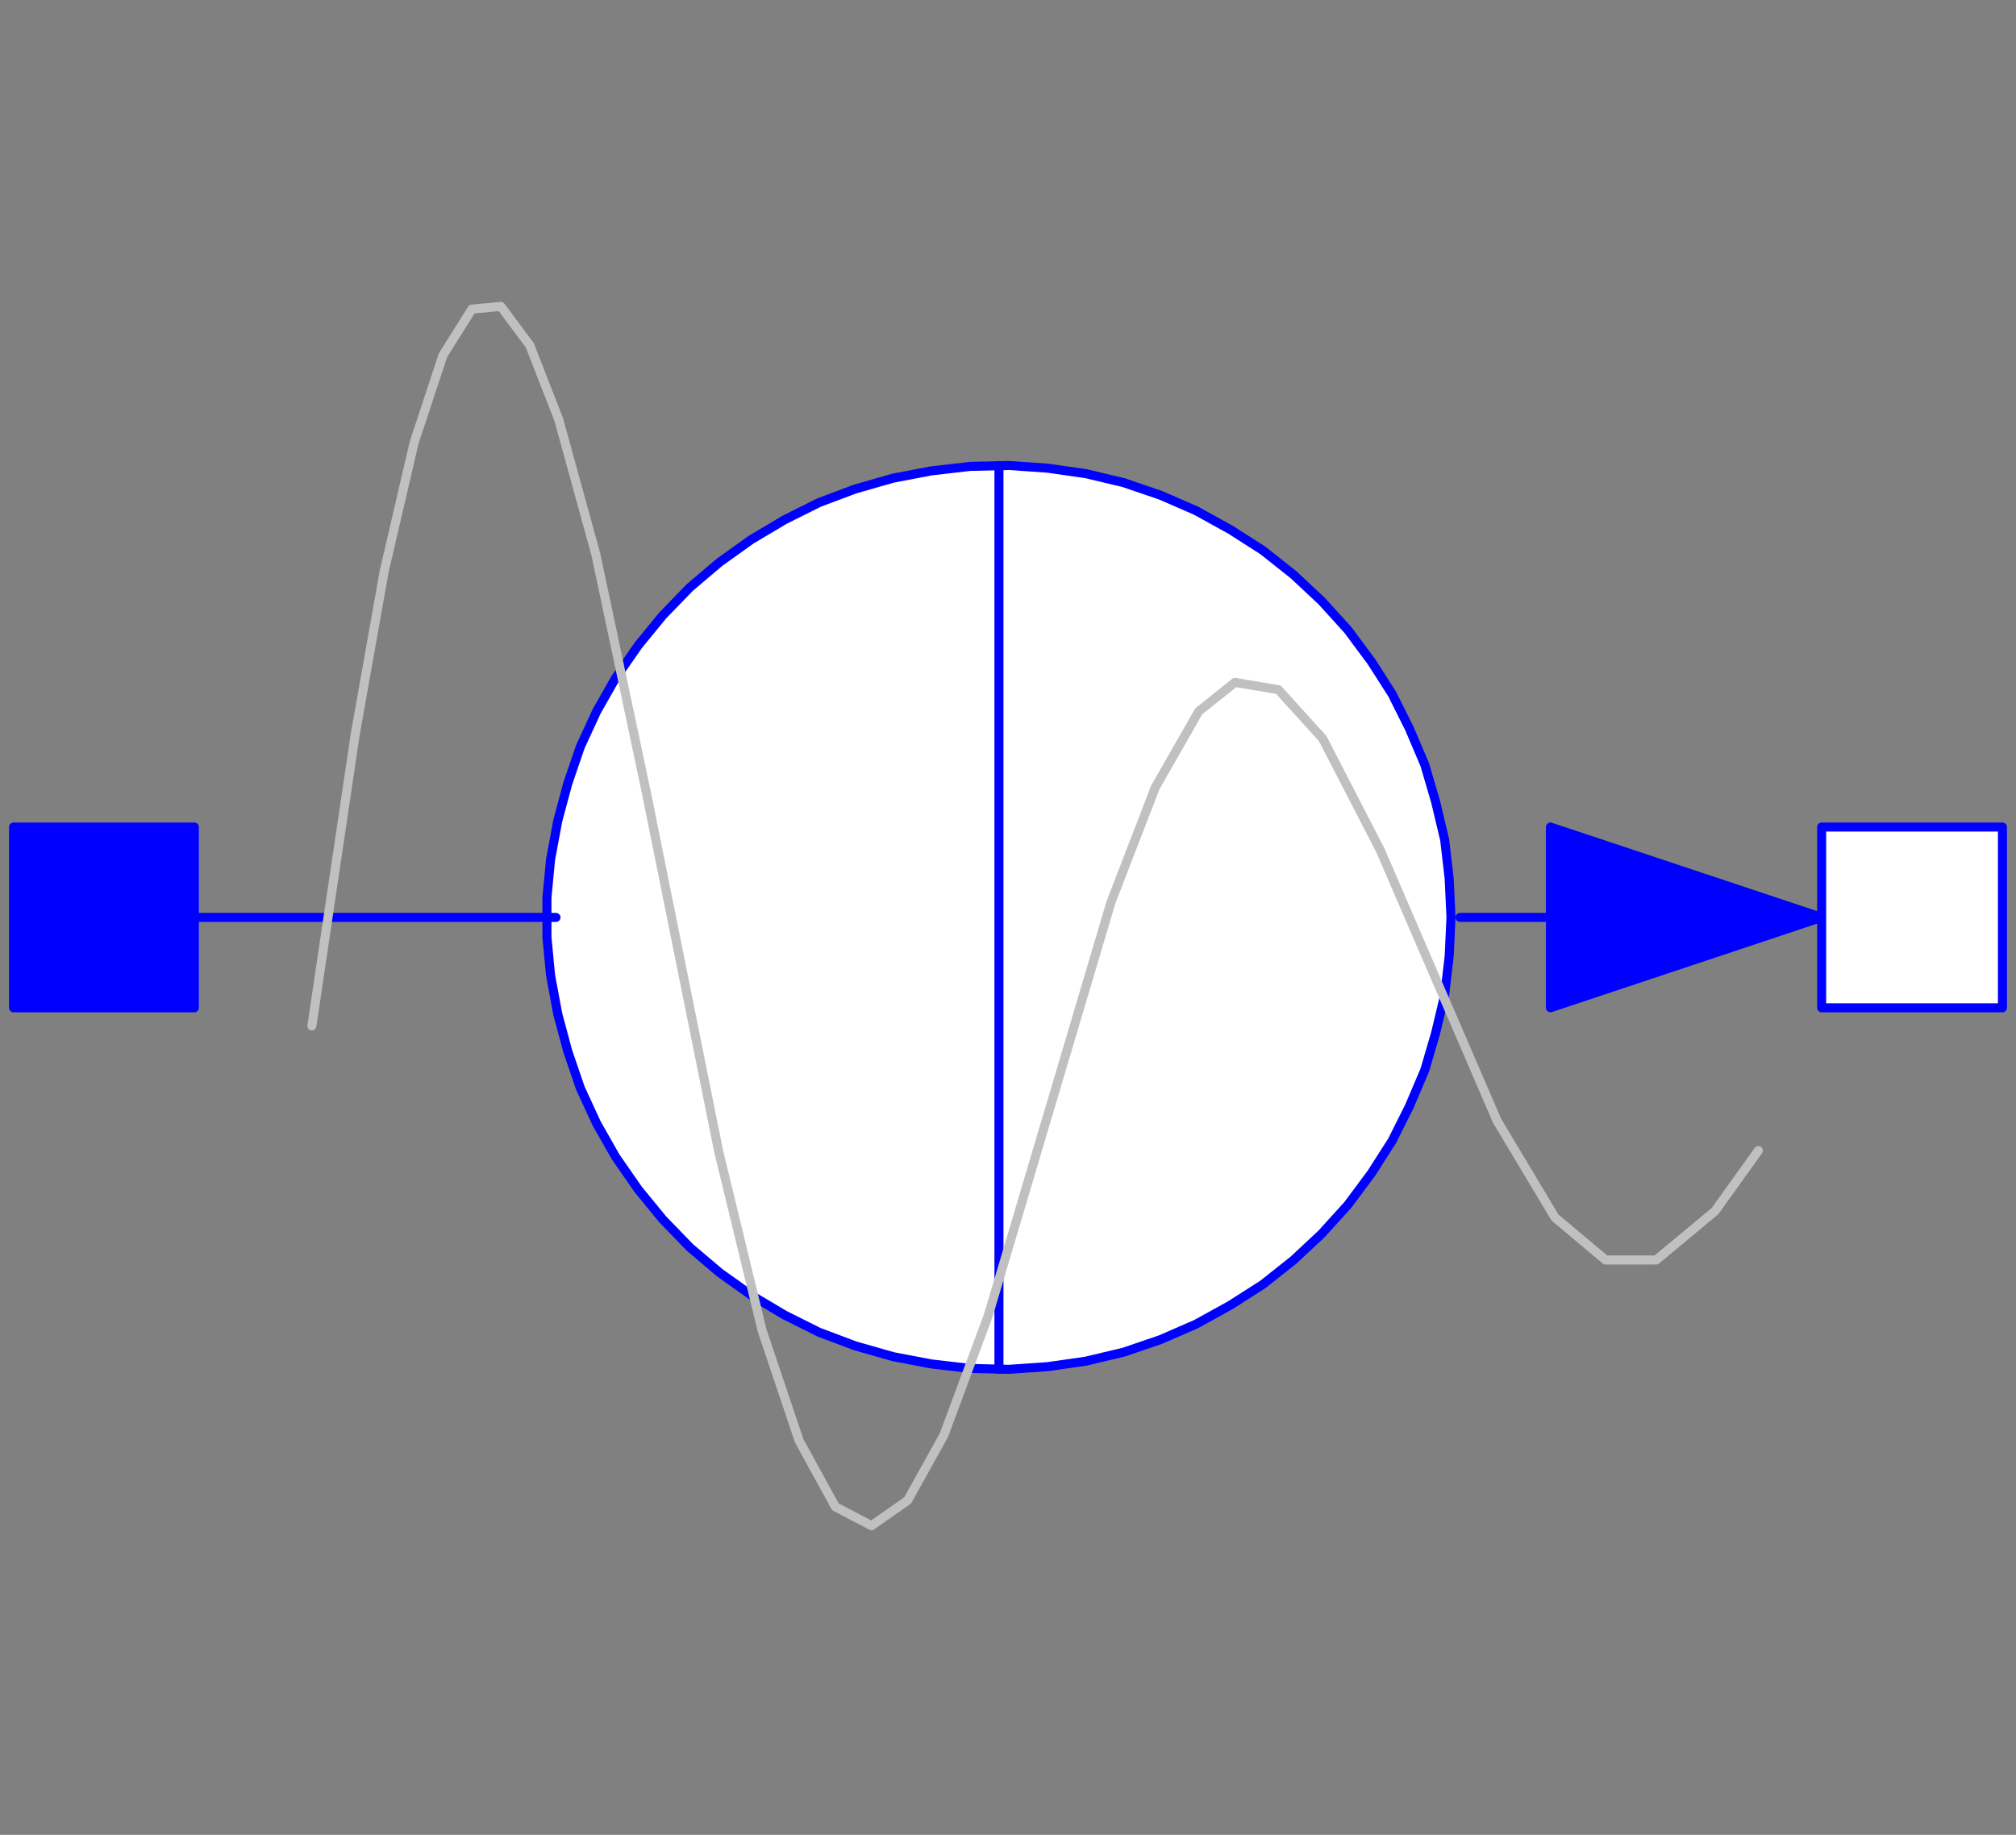 <svg width="223" height="203" xmlns="http://www.w3.org/2000/svg" xmlns:xlink="http://www.w3.org/1999/xlink">
	<rect width="100%" height="100%" fill="#808080" stroke="none"/>
	<g id="Modelica.Electrical.Spice3.Sources.I_sin" class="component">
		<polygon points="201.5,101.5 171.5,91.5 171.5,111.5" fill="#0000FF" stroke="#0000FF" stroke-width="1.0" stroke-linecap="round" stroke-linejoin="round" />
		<polygon points="160.5,101.5 160.3,97.2 159.8,92.9 158.8,88.7 157.6,84.6 155.9,80.6 154.0,76.8 151.7,73.2 149.1,69.7 146.2,66.5 143.1,63.6 139.7,60.9 136.1,58.6 132.3,56.5 128.4,54.8 124.3,53.4 120.1,52.4 115.9,51.8 111.6,51.5 107.3,51.6 103.0,52.1 98.8,52.9 94.6,54.1 90.6,55.6 86.8,57.5 83.1,59.7 79.6,62.2 76.3,65.0 73.3,68.1 70.6,71.4 68.1,75.0 66.0,78.7 64.2,82.6 62.8,86.7 61.7,90.8 60.9,95.1 60.5,99.3 60.5,103.7 60.9,107.9 61.7,112.2 62.8,116.3 64.2,120.4 66.0,124.3 68.1,128.0 70.6,131.6 73.3,134.9 76.3,138.0 79.6,140.8 83.1,143.3 86.8,145.5 90.6,147.4 94.6,148.9 98.8,150.1 103.0,150.9 107.3,151.4 111.6,151.5 115.9,151.2 120.1,150.6 124.3,149.6 128.4,148.2 132.3,146.5 136.1,144.4 139.7,142.1 143.1,139.4 146.2,136.5 149.1,133.3 151.7,129.8 154.0,126.2 155.9,122.4 157.6,118.4 158.8,114.3 159.8,110.1 160.3,105.8" fill="#FFFFFF" stroke="#0000FF" stroke-width="1.0" stroke-linecap="round" stroke-linejoin="round" />
		<polyline points="21.5,101.5 61.5,101.5" fill-opacity="0" stroke="#0000FF" stroke-width="1.0" stroke-linecap="round" stroke-linejoin="round" />
		<polyline points="161.5,101.5 201.5,101.5" fill-opacity="0" stroke="#0000FF" stroke-width="1.0" stroke-linecap="round" stroke-linejoin="round" />
		<polyline points="110.5,151.5 110.5,51.5" fill-opacity="0" stroke="#0000FF" stroke-width="1.0" stroke-linecap="round" stroke-linejoin="round" />
		<polyline points="34.5,113.5 39.3,81.2 42.5,63.2 45.8,49.0 49.0,39.3 52.2,34.2 55.4,33.9 58.6,38.2 61.8,46.4 65.9,61.3 71.5,87.7 79.5,127.4 84.3,147.2 88.4,159.4 92.4,166.7 96.4,168.8 100.4,166.0 104.4,158.8 109.3,145.6 122.9,99.8 127.8,87.1 132.6,78.7 136.6,75.5 141.4,76.3 146.3,81.7 152.7,94.1 165.6,124.0 172.0,134.7 177.6,139.4 183.2,139.4 189.7,134.0 194.5,127.3" fill-opacity="0" stroke="#C0C0C0" stroke-width="1.0" stroke-linecap="round" stroke-linejoin="round" />
		<g id="p" class="port">
			<polygon points="1.5,111.5 21.5,111.5 21.5,91.5 1.5,91.5" fill="#0000FF" stroke="#0000FF" stroke-width="1.0" stroke-linecap="round" stroke-linejoin="round" />
		</g>
		<g id="n" class="port">
			<polygon points="221.5,111.5 201.5,111.5 201.5,91.5 221.5,91.5" fill="#FFFFFF" stroke="#0000FF" stroke-width="1.0" stroke-linecap="round" stroke-linejoin="round" />
		</g>
	</g>
</svg>
